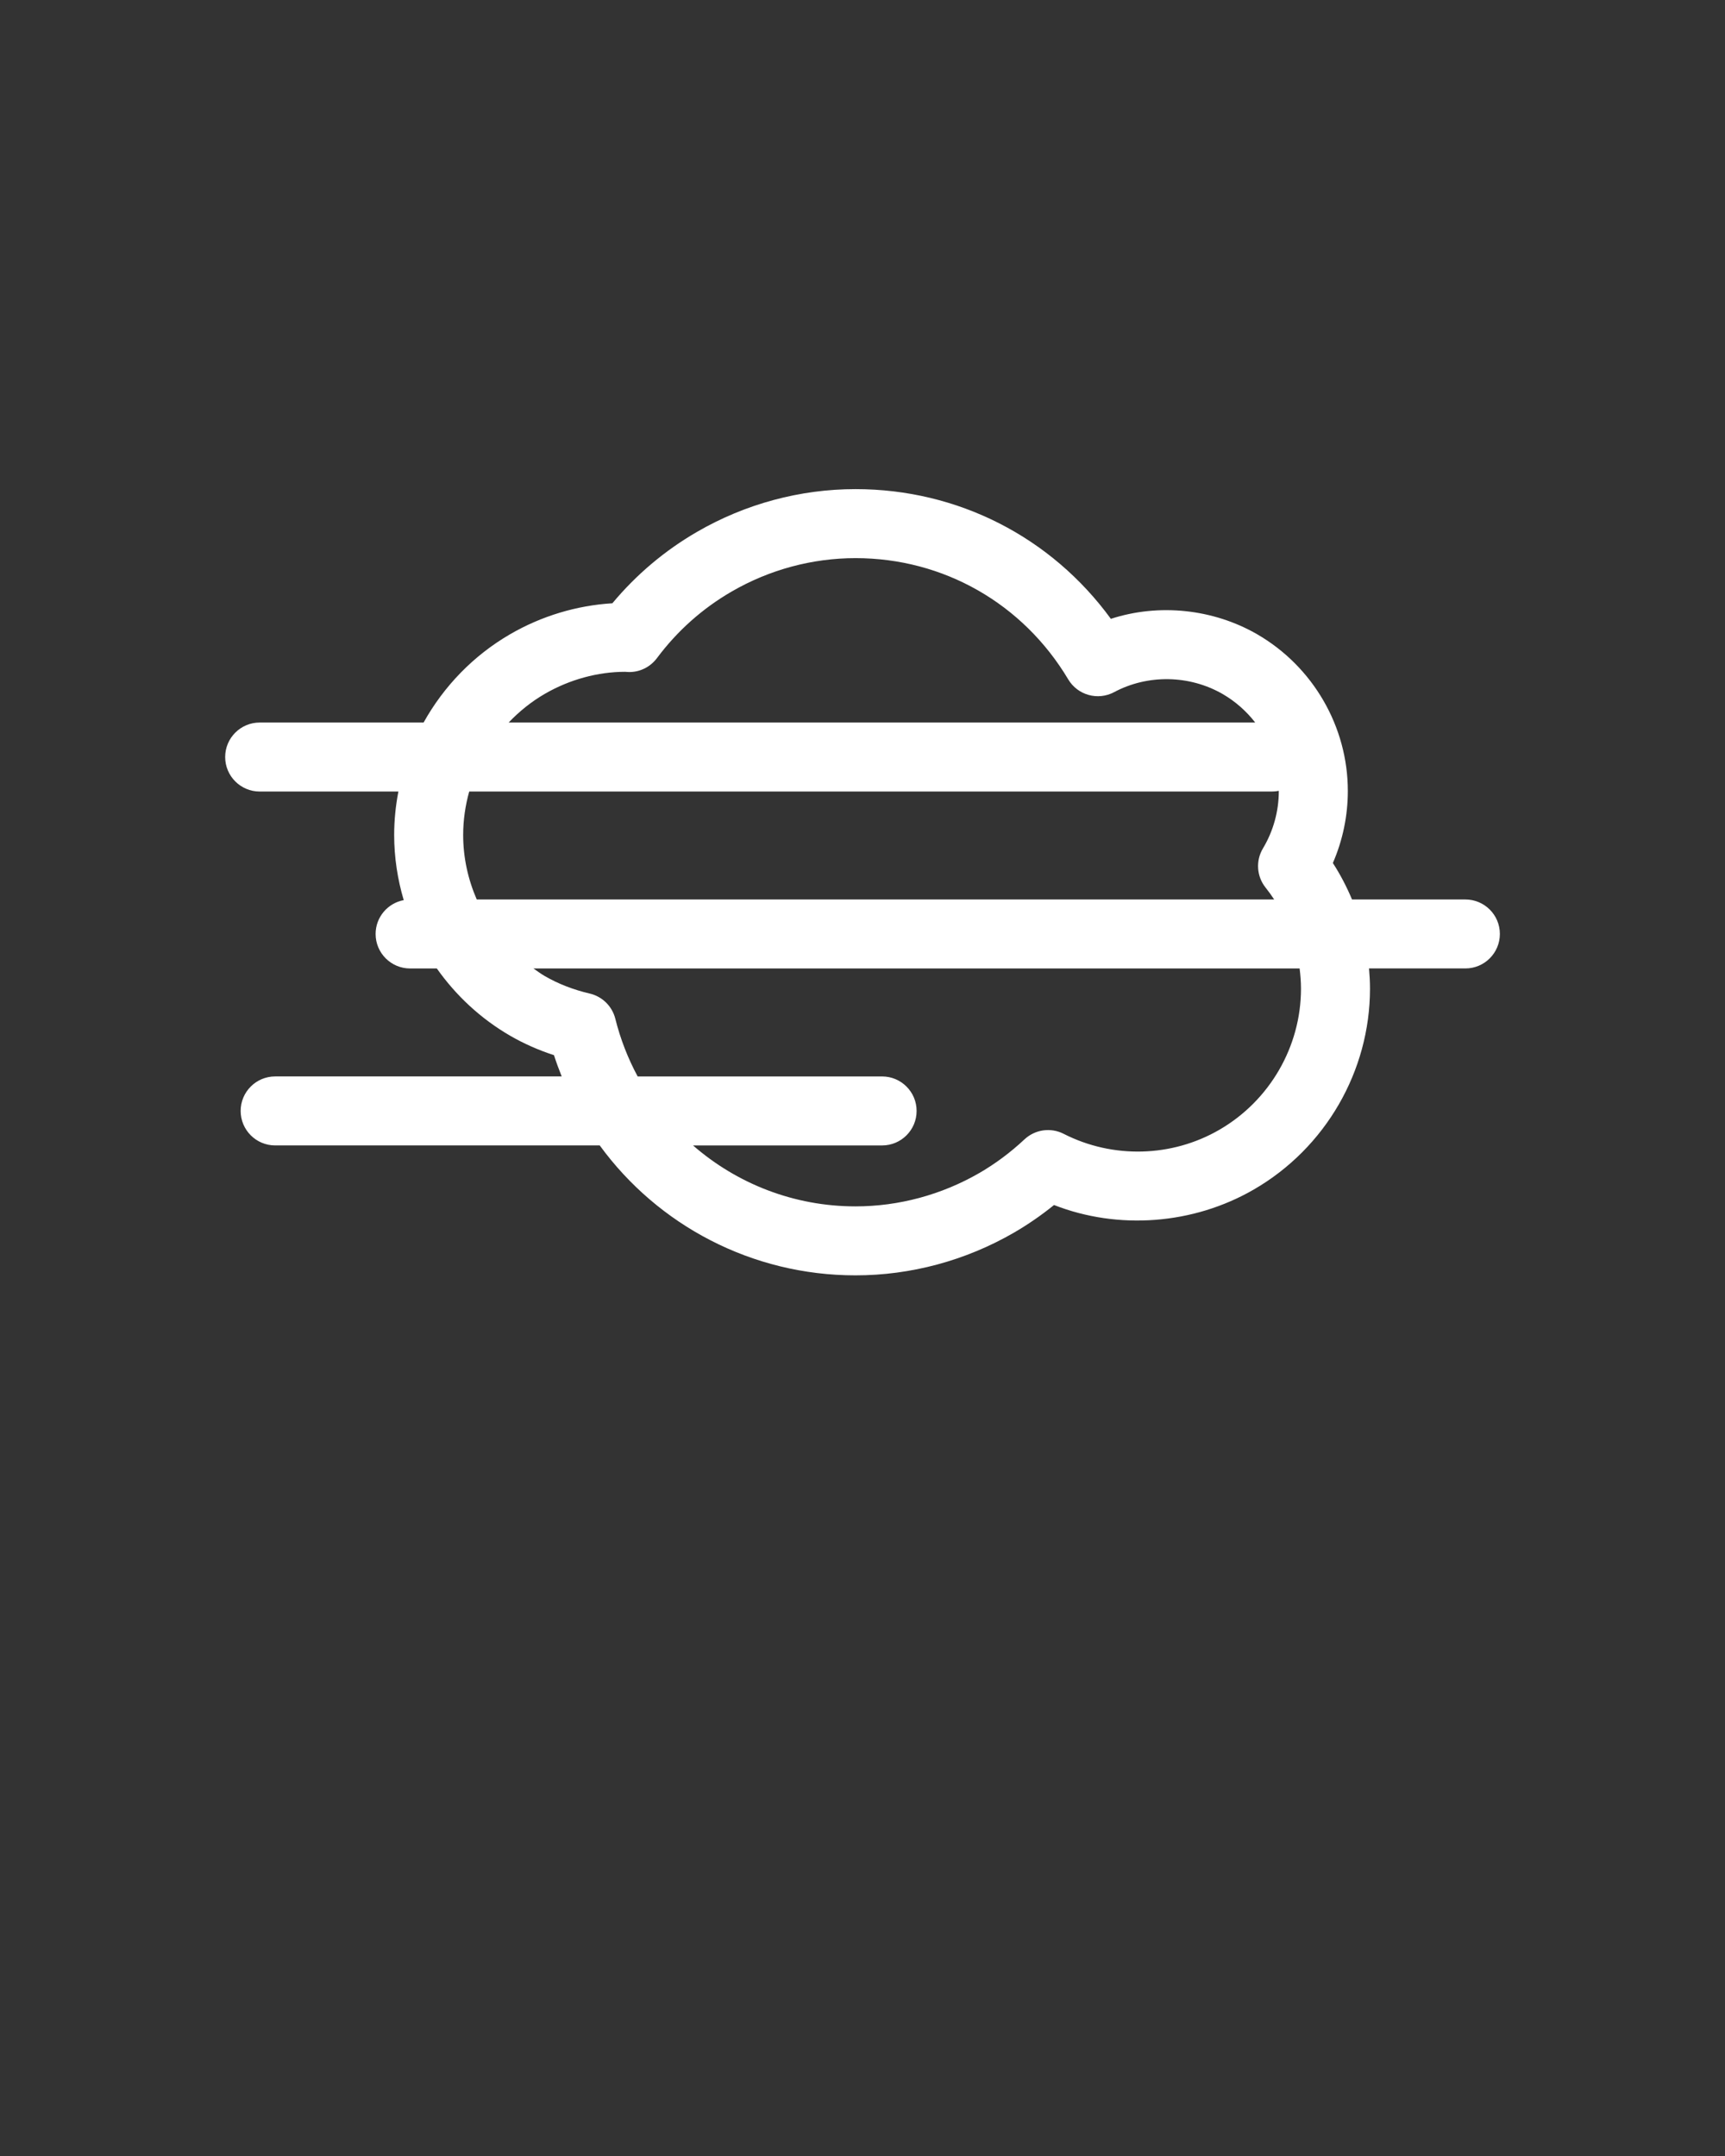 <svg xmlns="http://www.w3.org/2000/svg" version="1.1" x="0px" y="0px" viewBox="0 0 100 125" enable-background="new 0 0 100 100" xml:space="preserve" fill="white">
  <rect x="0" y="0" width="100" height="125" fill="#333333" stroke="none"/>
  <path d="M84.949,52.15h-6.571c-0.307-0.73-0.673-1.439-1.111-2.114c0.57-1.313,0.868-2.735,0.868-4.176  c0-3.724-2.01-7.204-5.249-9.083c-2.561-1.479-5.706-1.803-8.488-0.898c-3.455-4.74-8.871-7.521-14.804-7.521  c-3.214,0-6.39,0.857-9.186,2.478c-1.874,1.086-3.521,2.476-4.908,4.14c-2.075,0.127-4.108,0.74-5.923,1.792  c-2.139,1.24-3.855,3.028-5.021,5.123h-9.503c-1.104,0-2,0.896-2,2s0.896,2,2,2h8.042c-0.159,0.824-0.245,1.667-0.245,2.521  c0,1.294,0.195,2.562,0.554,3.775c-0.927,0.174-1.63,0.985-1.63,1.963c0,1.104,0.896,2,2,2h1.549  c1.106,1.567,2.543,2.911,4.253,3.901c0.788,0.456,1.638,0.833,2.538,1.125c0.134,0.42,0.287,0.829,0.448,1.233H15.951  c-1.104,0-2,0.896-2,2s0.896,2,2,2h18.816c3.374,4.63,8.816,7.533,14.826,7.533c3.208,0,6.384-0.855,9.186-2.475  c0.808-0.469,1.586-1.005,2.324-1.603c3.73,1.459,8.078,1.132,11.588-0.902c4.15-2.402,6.729-6.864,6.729-11.644  c0-0.394-0.022-0.783-0.056-1.17h5.585c1.104,0,2-0.896,2-2S86.054,52.15,84.949,52.15z M31.581,40.229  c1.442-0.835,3.076-1.277,4.651-1.279c0.039,0.003,0.158,0.011,0.198,0.012c0.648,0.019,1.263-0.283,1.652-0.803  c1.181-1.582,2.639-2.881,4.332-3.862c2.188-1.268,4.67-1.938,7.18-1.938c5.096,0,9.708,2.628,12.333,7.031  c0.547,0.915,1.716,1.243,2.66,0.739c1.945-1.039,4.364-1.003,6.295,0.111c0.74,0.429,1.374,0.995,1.884,1.651H29.487  C30.098,41.25,30.796,40.684,31.581,40.229z M73.735,45.891c0.137,0,0.27-0.014,0.398-0.04c0,0.003,0.001,0.007,0.001,0.01  c0,1.171-0.318,2.321-0.919,3.326c-0.428,0.715-0.368,1.62,0.15,2.271c0.179,0.225,0.345,0.456,0.5,0.692H27.638  c-0.507-1.166-0.788-2.434-0.788-3.738c0-0.862,0.124-1.709,0.351-2.521H73.735z M75.42,57.32c0,3.356-1.813,6.492-4.733,8.182  c-2.751,1.595-6.174,1.689-9.022,0.236c-0.752-0.385-1.661-0.255-2.275,0.32c-0.808,0.756-1.688,1.412-2.613,1.948  c-2.191,1.267-4.676,1.937-7.182,1.937c-3.569,0-6.876-1.317-9.419-3.533h10.961c1.104,0,2-0.896,2-2s-0.896-2-2-2H36.966  c-0.559-1.038-0.999-2.157-1.295-3.344c-0.182-0.727-0.755-1.291-1.485-1.462c-0.952-0.223-1.828-0.563-2.605-1.014  c-0.23-0.133-0.44-0.29-0.656-0.44H75.34C75.388,56.536,75.42,56.926,75.42,57.32z"/>

</svg>
